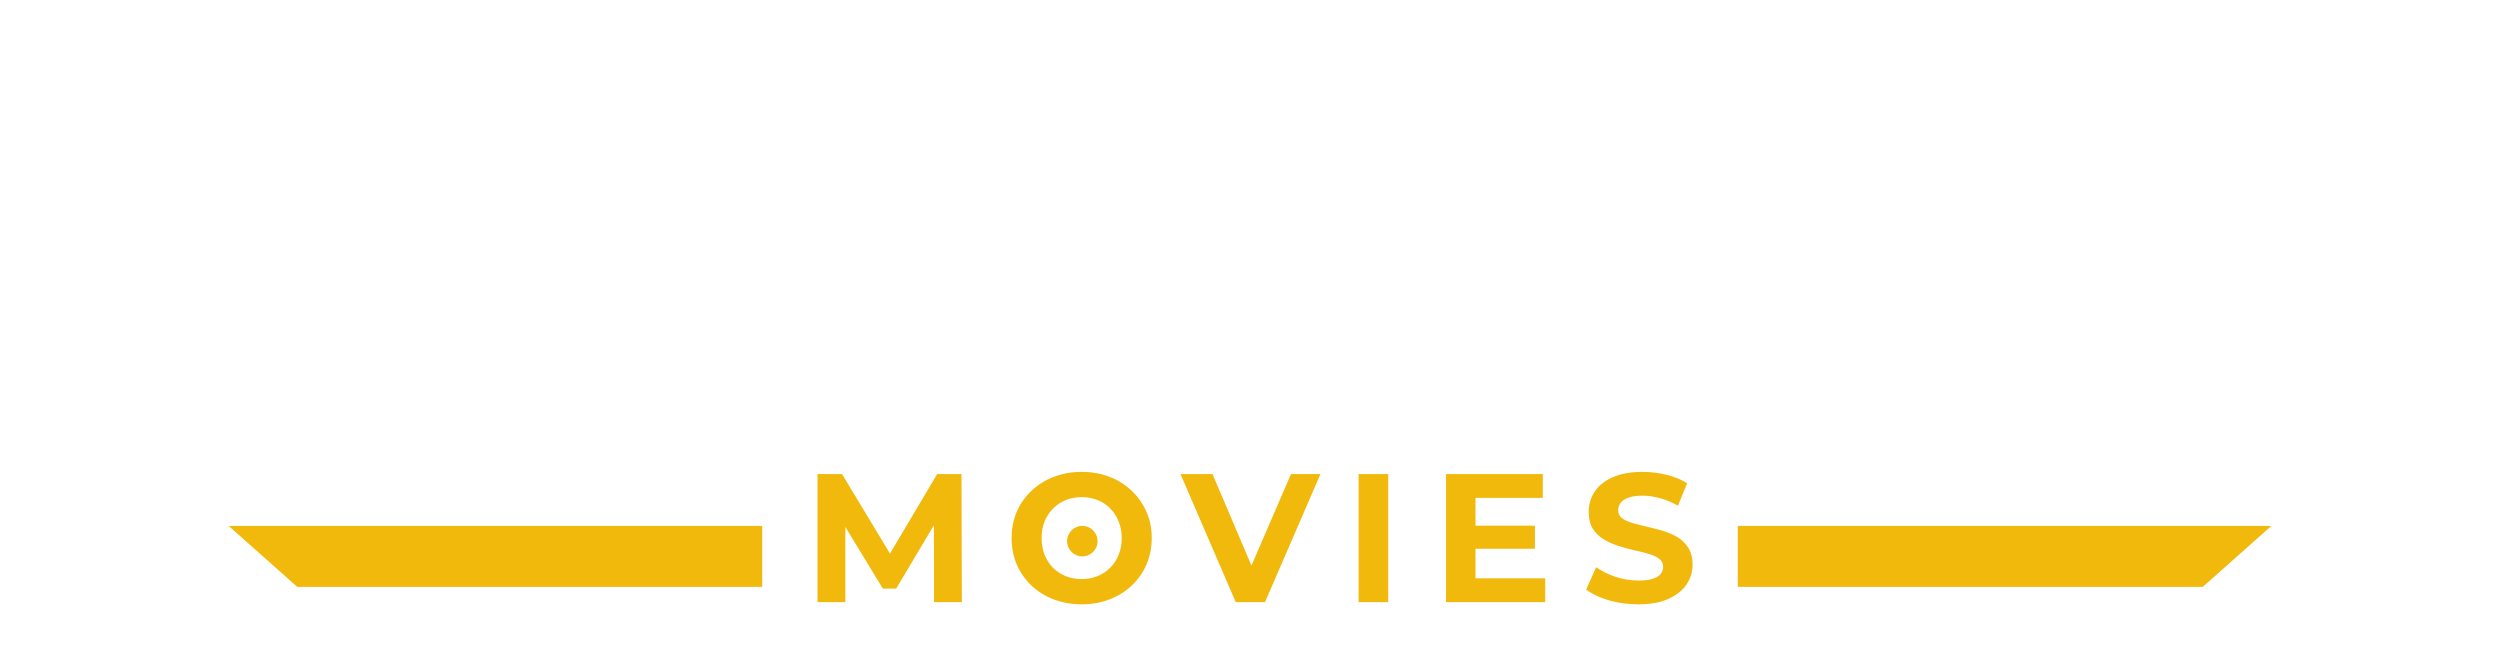<svg width="164" height="43" viewBox="0 0 164 43" fill="none" xmlns="http://www.w3.org/2000/svg">
<path d="M10.55 23.8C9.183 23.8 7.908 23.575 6.725 23.125C5.558 22.675 4.542 22.042 3.675 21.225C2.825 20.408 2.158 19.45 1.675 18.35C1.208 17.25 0.975 16.05 0.975 14.75C0.975 13.45 1.208 12.25 1.675 11.15C2.158 10.05 2.833 9.092 3.7 8.275C4.567 7.458 5.583 6.825 6.75 6.375C7.917 5.925 9.183 5.7 10.55 5.7C11.933 5.7 13.2 5.925 14.35 6.375C15.517 6.825 16.525 7.458 17.375 8.275C18.242 9.075 18.917 10.025 19.4 11.125C19.883 12.225 20.125 13.433 20.125 14.75C20.125 16.05 19.883 17.258 19.4 18.375C18.917 19.475 18.242 20.433 17.375 21.25C16.525 22.05 15.517 22.675 14.35 23.125C13.2 23.575 11.933 23.8 10.55 23.8ZM16.275 27.525C15.592 27.525 14.942 27.45 14.325 27.3C13.725 27.15 13.125 26.908 12.525 26.575C11.942 26.242 11.325 25.792 10.675 25.225C10.042 24.658 9.35 23.958 8.6 23.125L12.85 22.05C13.3 22.667 13.717 23.158 14.1 23.525C14.483 23.892 14.85 24.15 15.2 24.3C15.567 24.45 15.95 24.525 16.35 24.525C17.417 24.525 18.367 24.092 19.2 23.225L21 25.375C19.817 26.808 18.242 27.525 16.275 27.525ZM10.55 20.35C11.333 20.35 12.05 20.217 12.7 19.95C13.367 19.683 13.95 19.3 14.45 18.8C14.95 18.3 15.333 17.708 15.6 17.025C15.883 16.325 16.025 15.567 16.025 14.75C16.025 13.917 15.883 13.158 15.6 12.475C15.333 11.792 14.95 11.2 14.45 10.7C13.95 10.2 13.367 9.817 12.7 9.55C12.05 9.283 11.333 9.15 10.55 9.15C9.767 9.15 9.042 9.283 8.375 9.55C7.708 9.817 7.125 10.2 6.625 10.7C6.142 11.2 5.758 11.792 5.475 12.475C5.208 13.158 5.075 13.917 5.075 14.75C5.075 15.567 5.208 16.325 5.475 17.025C5.758 17.708 6.142 18.3 6.625 18.8C7.125 19.3 7.708 19.683 8.375 19.95C9.042 20.217 9.767 20.35 10.55 20.35ZM34.694 23.8C32.21 23.8 30.269 23.108 28.869 21.725C27.469 20.342 26.769 18.367 26.769 15.8V6H30.819V15.65C30.819 17.317 31.16 18.517 31.844 19.25C32.527 19.983 33.485 20.35 34.719 20.35C35.952 20.35 36.91 19.983 37.594 19.25C38.277 18.517 38.619 17.317 38.619 15.65V6H42.619V15.8C42.619 18.367 41.919 20.342 40.519 21.725C39.119 23.108 37.177 23.8 34.694 23.8ZM50.371 23.5V6H54.421V23.5H50.371ZM70.699 23.8C69.349 23.8 68.091 23.583 66.924 23.15C65.774 22.7 64.774 22.067 63.924 21.25C63.074 20.433 62.407 19.475 61.924 18.375C61.457 17.275 61.224 16.067 61.224 14.75C61.224 13.433 61.457 12.225 61.924 11.125C62.407 10.025 63.074 9.067 63.924 8.25C64.791 7.433 65.799 6.808 66.949 6.375C68.099 5.925 69.357 5.7 70.724 5.7C72.241 5.7 73.607 5.967 74.824 6.5C76.057 7.017 77.091 7.783 77.924 8.8L75.324 11.2C74.724 10.517 74.057 10.008 73.324 9.675C72.591 9.325 71.791 9.15 70.924 9.15C70.107 9.15 69.357 9.283 68.674 9.55C67.991 9.817 67.399 10.2 66.899 10.7C66.399 11.2 66.007 11.792 65.724 12.475C65.457 13.158 65.324 13.917 65.324 14.75C65.324 15.583 65.457 16.342 65.724 17.025C66.007 17.708 66.399 18.3 66.899 18.8C67.399 19.3 67.991 19.683 68.674 19.95C69.357 20.217 70.107 20.35 70.924 20.35C71.791 20.35 72.591 20.183 73.324 19.85C74.057 19.5 74.724 18.975 75.324 18.275L77.924 20.675C77.091 21.692 76.057 22.467 74.824 23C73.607 23.533 72.232 23.8 70.699 23.8ZM88.034 19.5L87.809 14.825L96.184 6H100.684L93.134 14.125L90.884 16.525L88.034 19.5ZM84.409 23.5V6H88.434V23.5H84.409ZM96.384 23.5L90.159 15.875L92.809 13L101.109 23.5H96.384ZM106.665 23.5V6H115.215C117.415 6 119.065 6.417 120.165 7.25C121.282 8.083 121.84 9.183 121.84 10.55C121.84 11.467 121.615 12.267 121.165 12.95C120.715 13.617 120.098 14.133 119.315 14.5C118.532 14.867 117.632 15.05 116.615 15.05L117.09 14.025C118.19 14.025 119.165 14.208 120.015 14.575C120.865 14.925 121.523 15.45 121.99 16.15C122.473 16.85 122.715 17.708 122.715 18.725C122.715 20.225 122.123 21.4 120.94 22.25C119.757 23.083 118.015 23.5 115.715 23.5H106.665ZM110.69 20.45H115.415C116.465 20.45 117.257 20.283 117.79 19.95C118.34 19.6 118.615 19.05 118.615 18.3C118.615 17.567 118.34 17.025 117.79 16.675C117.257 16.308 116.465 16.125 115.415 16.125H110.39V13.175H114.715C115.698 13.175 116.448 13.008 116.965 12.675C117.498 12.325 117.765 11.8 117.765 11.1C117.765 10.417 117.498 9.908 116.965 9.575C116.448 9.225 115.698 9.05 114.715 9.05H110.69V20.45ZM133.256 13.05H141.681V16.2H133.256V13.05ZM133.556 20.25H143.081V23.5H129.531V6H142.756V9.25H133.556V20.25ZM153.679 23.5V9.3H148.079V6H163.329V9.3H157.729V23.5H153.679Z" fill="white"/>
<path d="M53.629 39.5V31.1H55.237L58.813 37.028H57.961L61.477 31.1H63.073L63.097 39.5H61.273L61.261 33.896H61.597L58.789 38.612H57.913L55.045 33.896H55.453V39.5H53.629ZM70.97 39.644C70.306 39.644 69.69 39.536 69.122 39.32C68.562 39.104 68.074 38.8 67.658 38.408C67.25 38.016 66.93 37.556 66.698 37.028C66.474 36.5 66.362 35.924 66.362 35.3C66.362 34.676 66.474 34.1 66.698 33.572C66.93 33.044 67.254 32.584 67.67 32.192C68.086 31.8 68.574 31.496 69.134 31.28C69.694 31.064 70.302 30.956 70.958 30.956C71.622 30.956 72.23 31.064 72.782 31.28C73.342 31.496 73.826 31.8 74.234 32.192C74.65 32.584 74.974 33.044 75.206 33.572C75.438 34.092 75.554 34.668 75.554 35.3C75.554 35.924 75.438 36.504 75.206 37.04C74.974 37.568 74.65 38.028 74.234 38.42C73.826 38.804 73.342 39.104 72.782 39.32C72.23 39.536 71.626 39.644 70.97 39.644ZM70.958 37.988C71.334 37.988 71.678 37.924 71.99 37.796C72.31 37.668 72.59 37.484 72.83 37.244C73.07 37.004 73.254 36.72 73.382 36.392C73.518 36.064 73.586 35.7 73.586 35.3C73.586 34.9 73.518 34.536 73.382 34.208C73.254 33.88 73.07 33.596 72.83 33.356C72.598 33.116 72.322 32.932 72.002 32.804C71.682 32.676 71.334 32.612 70.958 32.612C70.582 32.612 70.234 32.676 69.914 32.804C69.602 32.932 69.326 33.116 69.086 33.356C68.846 33.596 68.658 33.88 68.522 34.208C68.394 34.536 68.33 34.9 68.33 35.3C68.33 35.692 68.394 36.056 68.522 36.392C68.658 36.72 68.842 37.004 69.074 37.244C69.314 37.484 69.594 37.668 69.914 37.796C70.234 37.924 70.582 37.988 70.958 37.988ZM81.065 39.5L77.441 31.1H79.541L82.709 38.54H81.473L84.689 31.1H86.621L82.985 39.5H81.065ZM89.123 39.5V31.1H91.067V39.5H89.123ZM96.648 34.484H100.692V35.996H96.648V34.484ZM96.792 37.94H101.364V39.5H94.86V31.1H101.208V32.66H96.792V37.94ZM107.471 39.644C106.799 39.644 106.155 39.556 105.539 39.38C104.923 39.196 104.427 38.96 104.051 38.672L104.711 37.208C105.071 37.464 105.495 37.676 105.983 37.844C106.479 38.004 106.979 38.084 107.483 38.084C107.867 38.084 108.175 38.048 108.407 37.976C108.647 37.896 108.823 37.788 108.935 37.652C109.047 37.516 109.103 37.36 109.103 37.184C109.103 36.96 109.015 36.784 108.839 36.656C108.663 36.52 108.431 36.412 108.143 36.332C107.855 36.244 107.535 36.164 107.183 36.092C106.839 36.012 106.491 35.916 106.139 35.804C105.795 35.692 105.479 35.548 105.191 35.372C104.903 35.196 104.667 34.964 104.483 34.676C104.307 34.388 104.219 34.02 104.219 33.572C104.219 33.092 104.347 32.656 104.603 32.264C104.867 31.864 105.259 31.548 105.779 31.316C106.307 31.076 106.967 30.956 107.759 30.956C108.287 30.956 108.807 31.02 109.319 31.148C109.831 31.268 110.283 31.452 110.675 31.7L110.075 33.176C109.683 32.952 109.291 32.788 108.899 32.684C108.507 32.572 108.123 32.516 107.747 32.516C107.371 32.516 107.063 32.56 106.823 32.648C106.583 32.736 106.411 32.852 106.307 32.996C106.203 33.132 106.151 33.292 106.151 33.476C106.151 33.692 106.239 33.868 106.415 34.004C106.591 34.132 106.823 34.236 107.111 34.316C107.399 34.396 107.715 34.476 108.059 34.556C108.411 34.636 108.759 34.728 109.103 34.832C109.455 34.936 109.775 35.076 110.063 35.252C110.351 35.428 110.583 35.66 110.759 35.948C110.943 36.236 111.035 36.6 111.035 37.04C111.035 37.512 110.903 37.944 110.639 38.336C110.375 38.728 109.979 39.044 109.451 39.284C108.931 39.524 108.271 39.644 107.471 39.644Z" fill="#F0B90B"/>
<g filter="url(#filter0_i_26_9)">
<path d="M15 33.5H50V37.5H19.5L15 33.5Z" fill="#F0B90B"/>
</g>
<g filter="url(#filter1_i_26_9)">
<path d="M149 33.5H114V37.5H144.5L149 33.5Z" fill="#F0B90B"/>
</g>
<circle cx="71" cy="35.5" r="1" fill="#F0B90B"/>
<defs>
<filter id="filter0_i_26_9" x="15" y="33.5" width="35" height="5" filterUnits="userSpaceOnUse" color-interpolation-filters="sRGB">
<feFlood flood-opacity="0" result="BackgroundImageFix"/>
<feBlend mode="normal" in="SourceGraphic" in2="BackgroundImageFix" result="shape"/>
<feColorMatrix in="SourceAlpha" type="matrix" values="0 0 0 0 0 0 0 0 0 0 0 0 0 0 0 0 0 0 127 0" result="hardAlpha"/>
<feOffset dy="1"/>
<feGaussianBlur stdDeviation="2"/>
<feComposite in2="hardAlpha" operator="arithmetic" k2="-1" k3="1"/>
<feColorMatrix type="matrix" values="0 0 0 0 0 0 0 0 0 0 0 0 0 0 0 0 0 0 0.2 0"/>
<feBlend mode="normal" in2="shape" result="effect1_innerShadow_26_9"/>
</filter>
<filter id="filter1_i_26_9" x="114" y="33.5" width="35" height="5" filterUnits="userSpaceOnUse" color-interpolation-filters="sRGB">
<feFlood flood-opacity="0" result="BackgroundImageFix"/>
<feBlend mode="normal" in="SourceGraphic" in2="BackgroundImageFix" result="shape"/>
<feColorMatrix in="SourceAlpha" type="matrix" values="0 0 0 0 0 0 0 0 0 0 0 0 0 0 0 0 0 0 127 0" result="hardAlpha"/>
<feOffset dy="1"/>
<feGaussianBlur stdDeviation="2"/>
<feComposite in2="hardAlpha" operator="arithmetic" k2="-1" k3="1"/>
<feColorMatrix type="matrix" values="0 0 0 0 0 0 0 0 0 0 0 0 0 0 0 0 0 0 0.2 0"/>
<feBlend mode="normal" in2="shape" result="effect1_innerShadow_26_9"/>
</filter>
</defs>
</svg>
